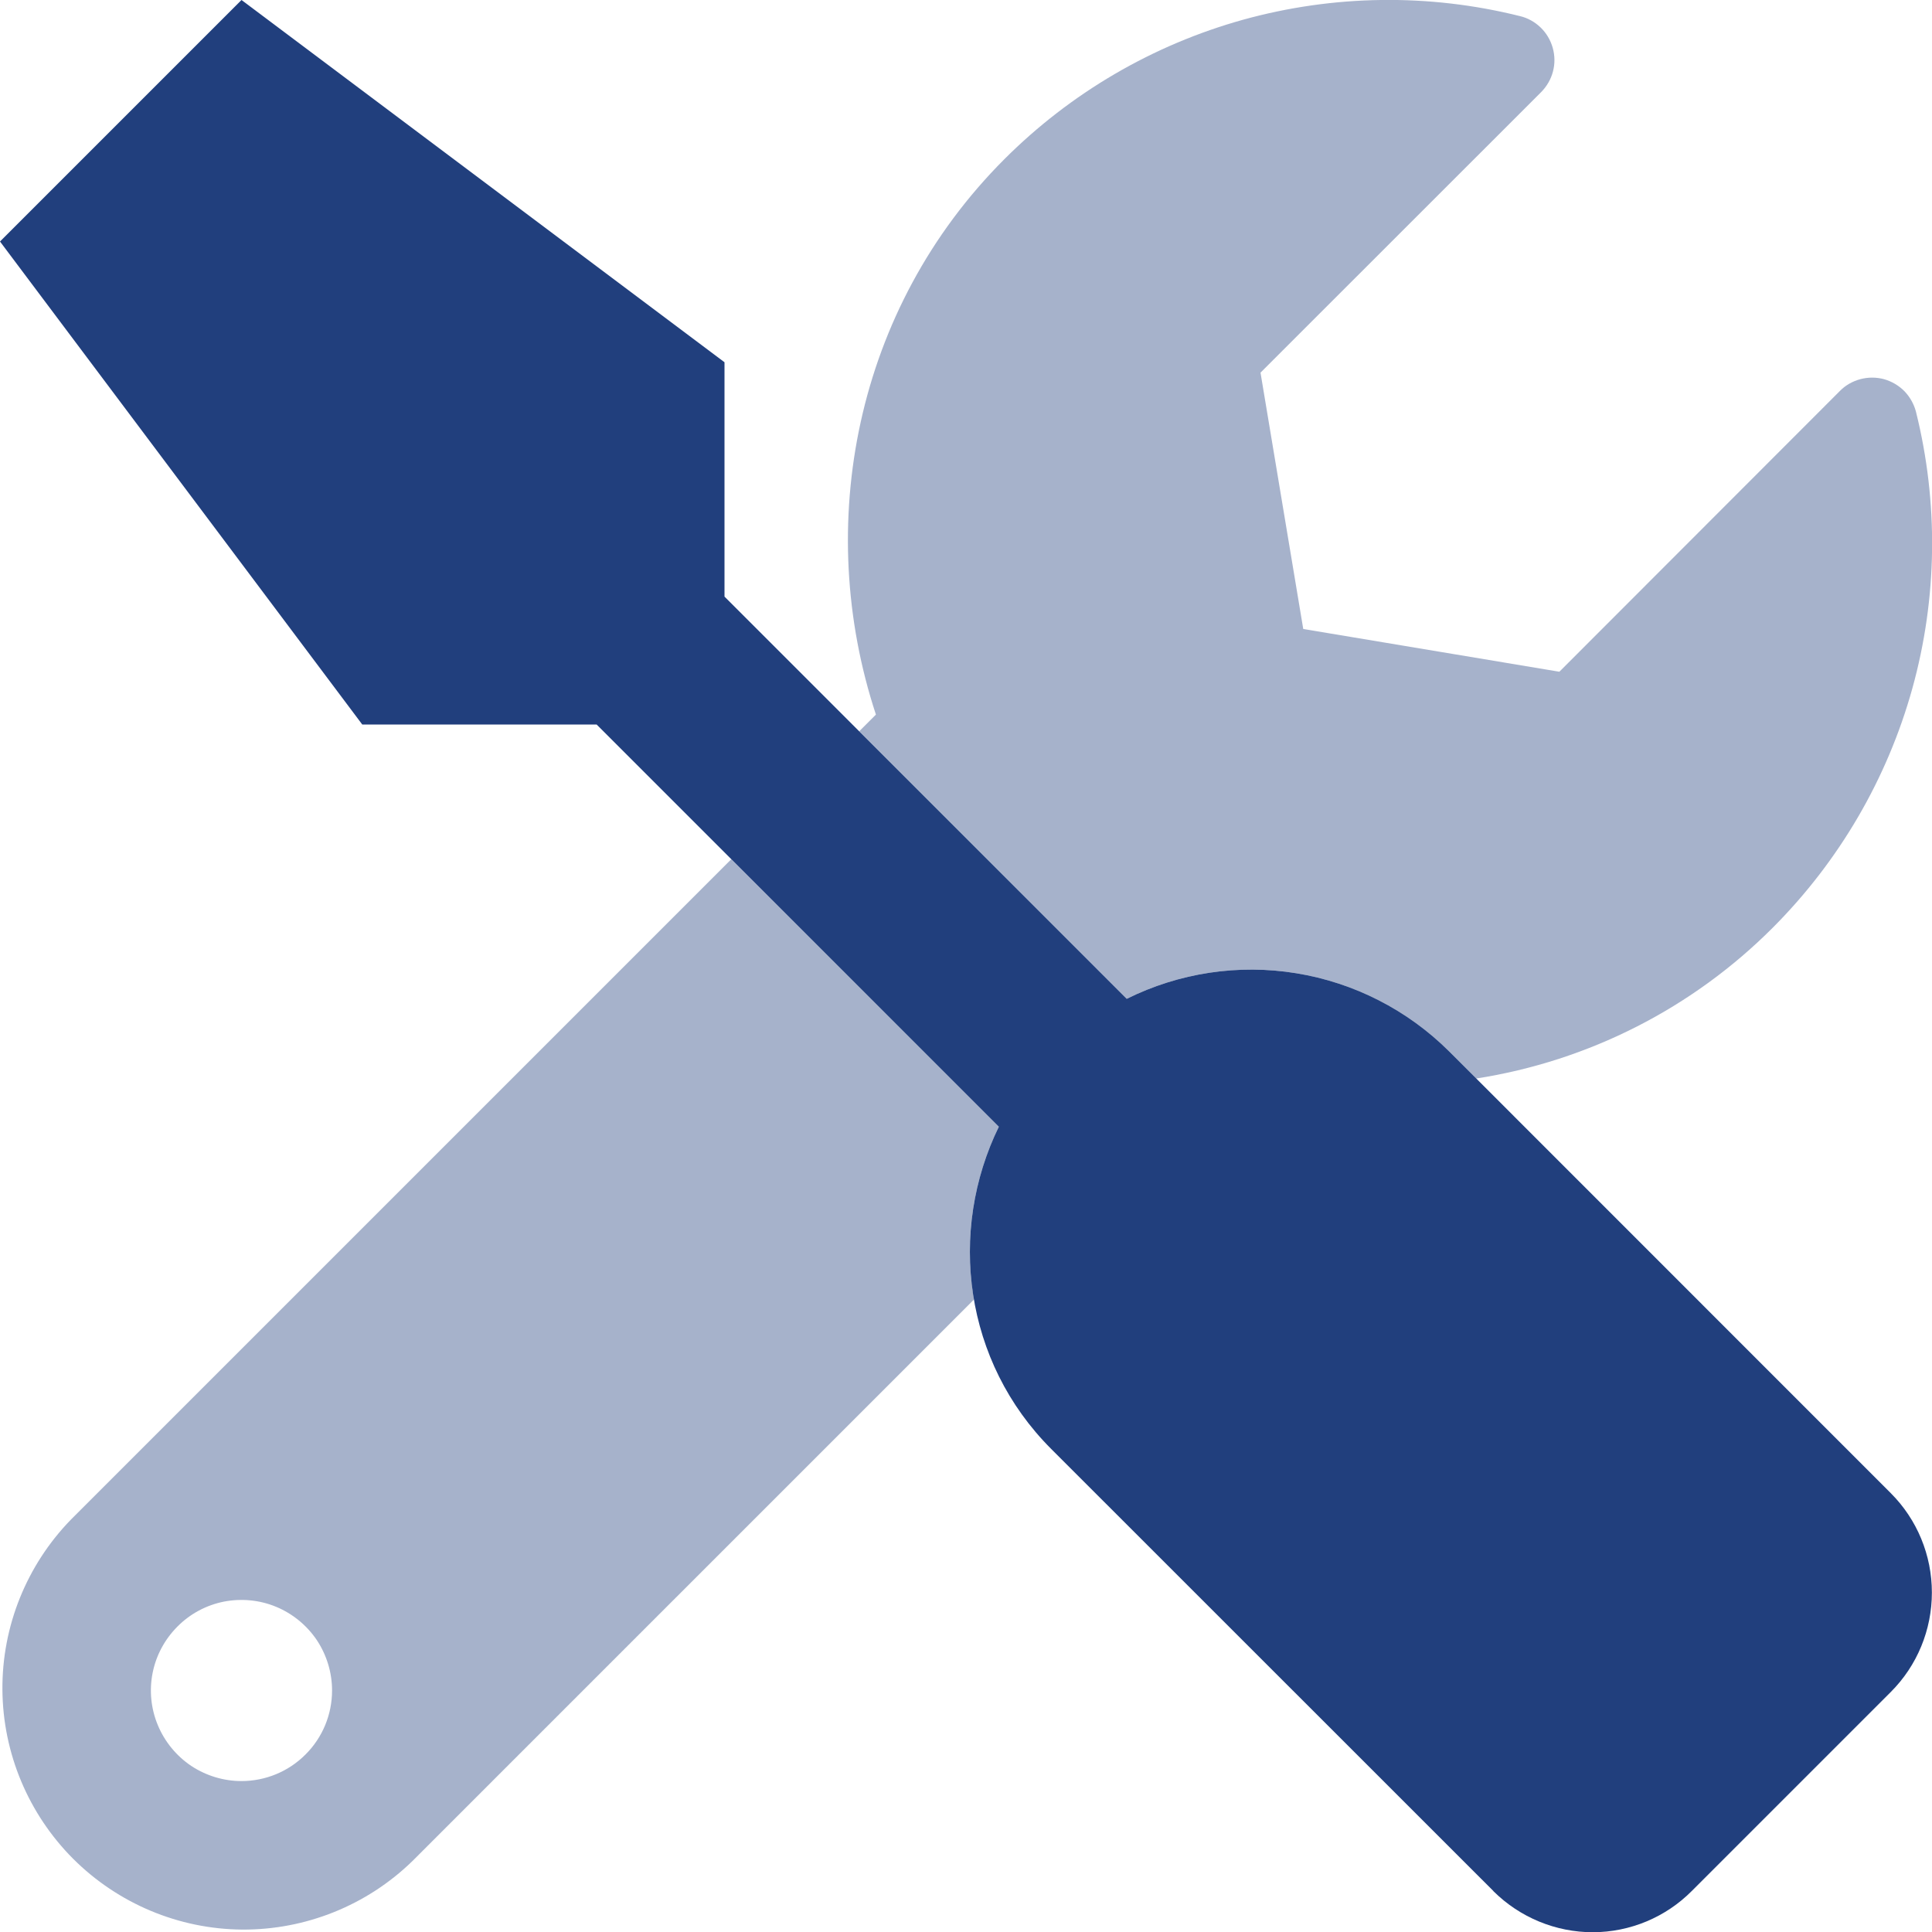 <svg width="16" height="16" viewBox="0 0 16 16" fill="none" xmlns="http://www.w3.org/2000/svg">
<g clip-path="url(#clip0_101124_718)">
<path opacity="0.4" d="M6.056 7.116L0.586 12.586C0.22 12.963 0.016 13.469 0.02 13.994C0.024 14.52 0.235 15.022 0.606 15.394C0.978 15.765 1.48 15.976 2.006 15.98C2.531 15.983 3.037 15.78 3.414 15.414L8.066 10.762C7.983 10.275 8.055 9.775 8.272 9.331L6.056 7.116ZM2 14.75C1.852 14.75 1.707 14.706 1.583 14.624C1.46 14.541 1.364 14.424 1.307 14.287C1.25 14.15 1.235 13.999 1.264 13.854C1.293 13.708 1.365 13.575 1.47 13.47C1.574 13.365 1.708 13.293 1.854 13.264C1.999 13.236 2.15 13.25 2.287 13.307C2.424 13.364 2.541 13.46 2.624 13.583C2.706 13.707 2.75 13.852 2.75 14C2.75 14.199 2.671 14.39 2.53 14.53C2.39 14.671 2.199 14.75 2 14.75V14.75ZM15.867 3.409C15.85 3.345 15.817 3.287 15.771 3.239C15.724 3.192 15.666 3.158 15.602 3.14C15.538 3.123 15.471 3.123 15.407 3.14C15.343 3.157 15.284 3.19 15.238 3.237L12.914 5.563L10.793 5.209L10.439 3.086L12.763 0.763C12.81 0.715 12.844 0.657 12.861 0.592C12.878 0.528 12.877 0.46 12.859 0.396C12.841 0.332 12.806 0.273 12.758 0.227C12.71 0.181 12.651 0.148 12.586 0.133C11.833 -0.055 11.044 -0.044 10.296 0.163C9.548 0.371 8.867 0.769 8.318 1.318C7.079 2.557 6.738 4.352 7.254 5.918L7.116 6.056L9.331 8.272C9.766 8.056 10.257 7.982 10.735 8.06C11.214 8.138 11.656 8.364 12 8.706L12.225 8.932C13.156 8.787 14.017 8.349 14.682 7.682C15.231 7.132 15.629 6.45 15.837 5.702C16.045 4.953 16.055 4.163 15.867 3.409V3.409Z" fill="#213F7D"/>
<path d="M15.659 12.366C15.877 12.584 15.999 12.88 15.999 13.189C15.999 13.498 15.877 13.794 15.659 14.012L14.012 15.659C13.795 15.878 13.5 16.001 13.192 16.002C12.884 16.002 12.588 15.88 12.369 15.663L12.366 15.659L8.706 12C7.984 11.278 7.847 10.2 8.272 9.331L4.941 6H3L0 2L2 0L6 3V4.941L9.331 8.272C9.766 8.056 10.257 7.982 10.735 8.06C11.214 8.138 11.656 8.364 12 8.706L15.659 12.366Z" fill="#213F7D"/>
</g>
<defs>
<clipPath id="clip0_101124_718">
<rect width="16" height="16" fill="white"/>
</clipPath>
</defs>
</svg>
